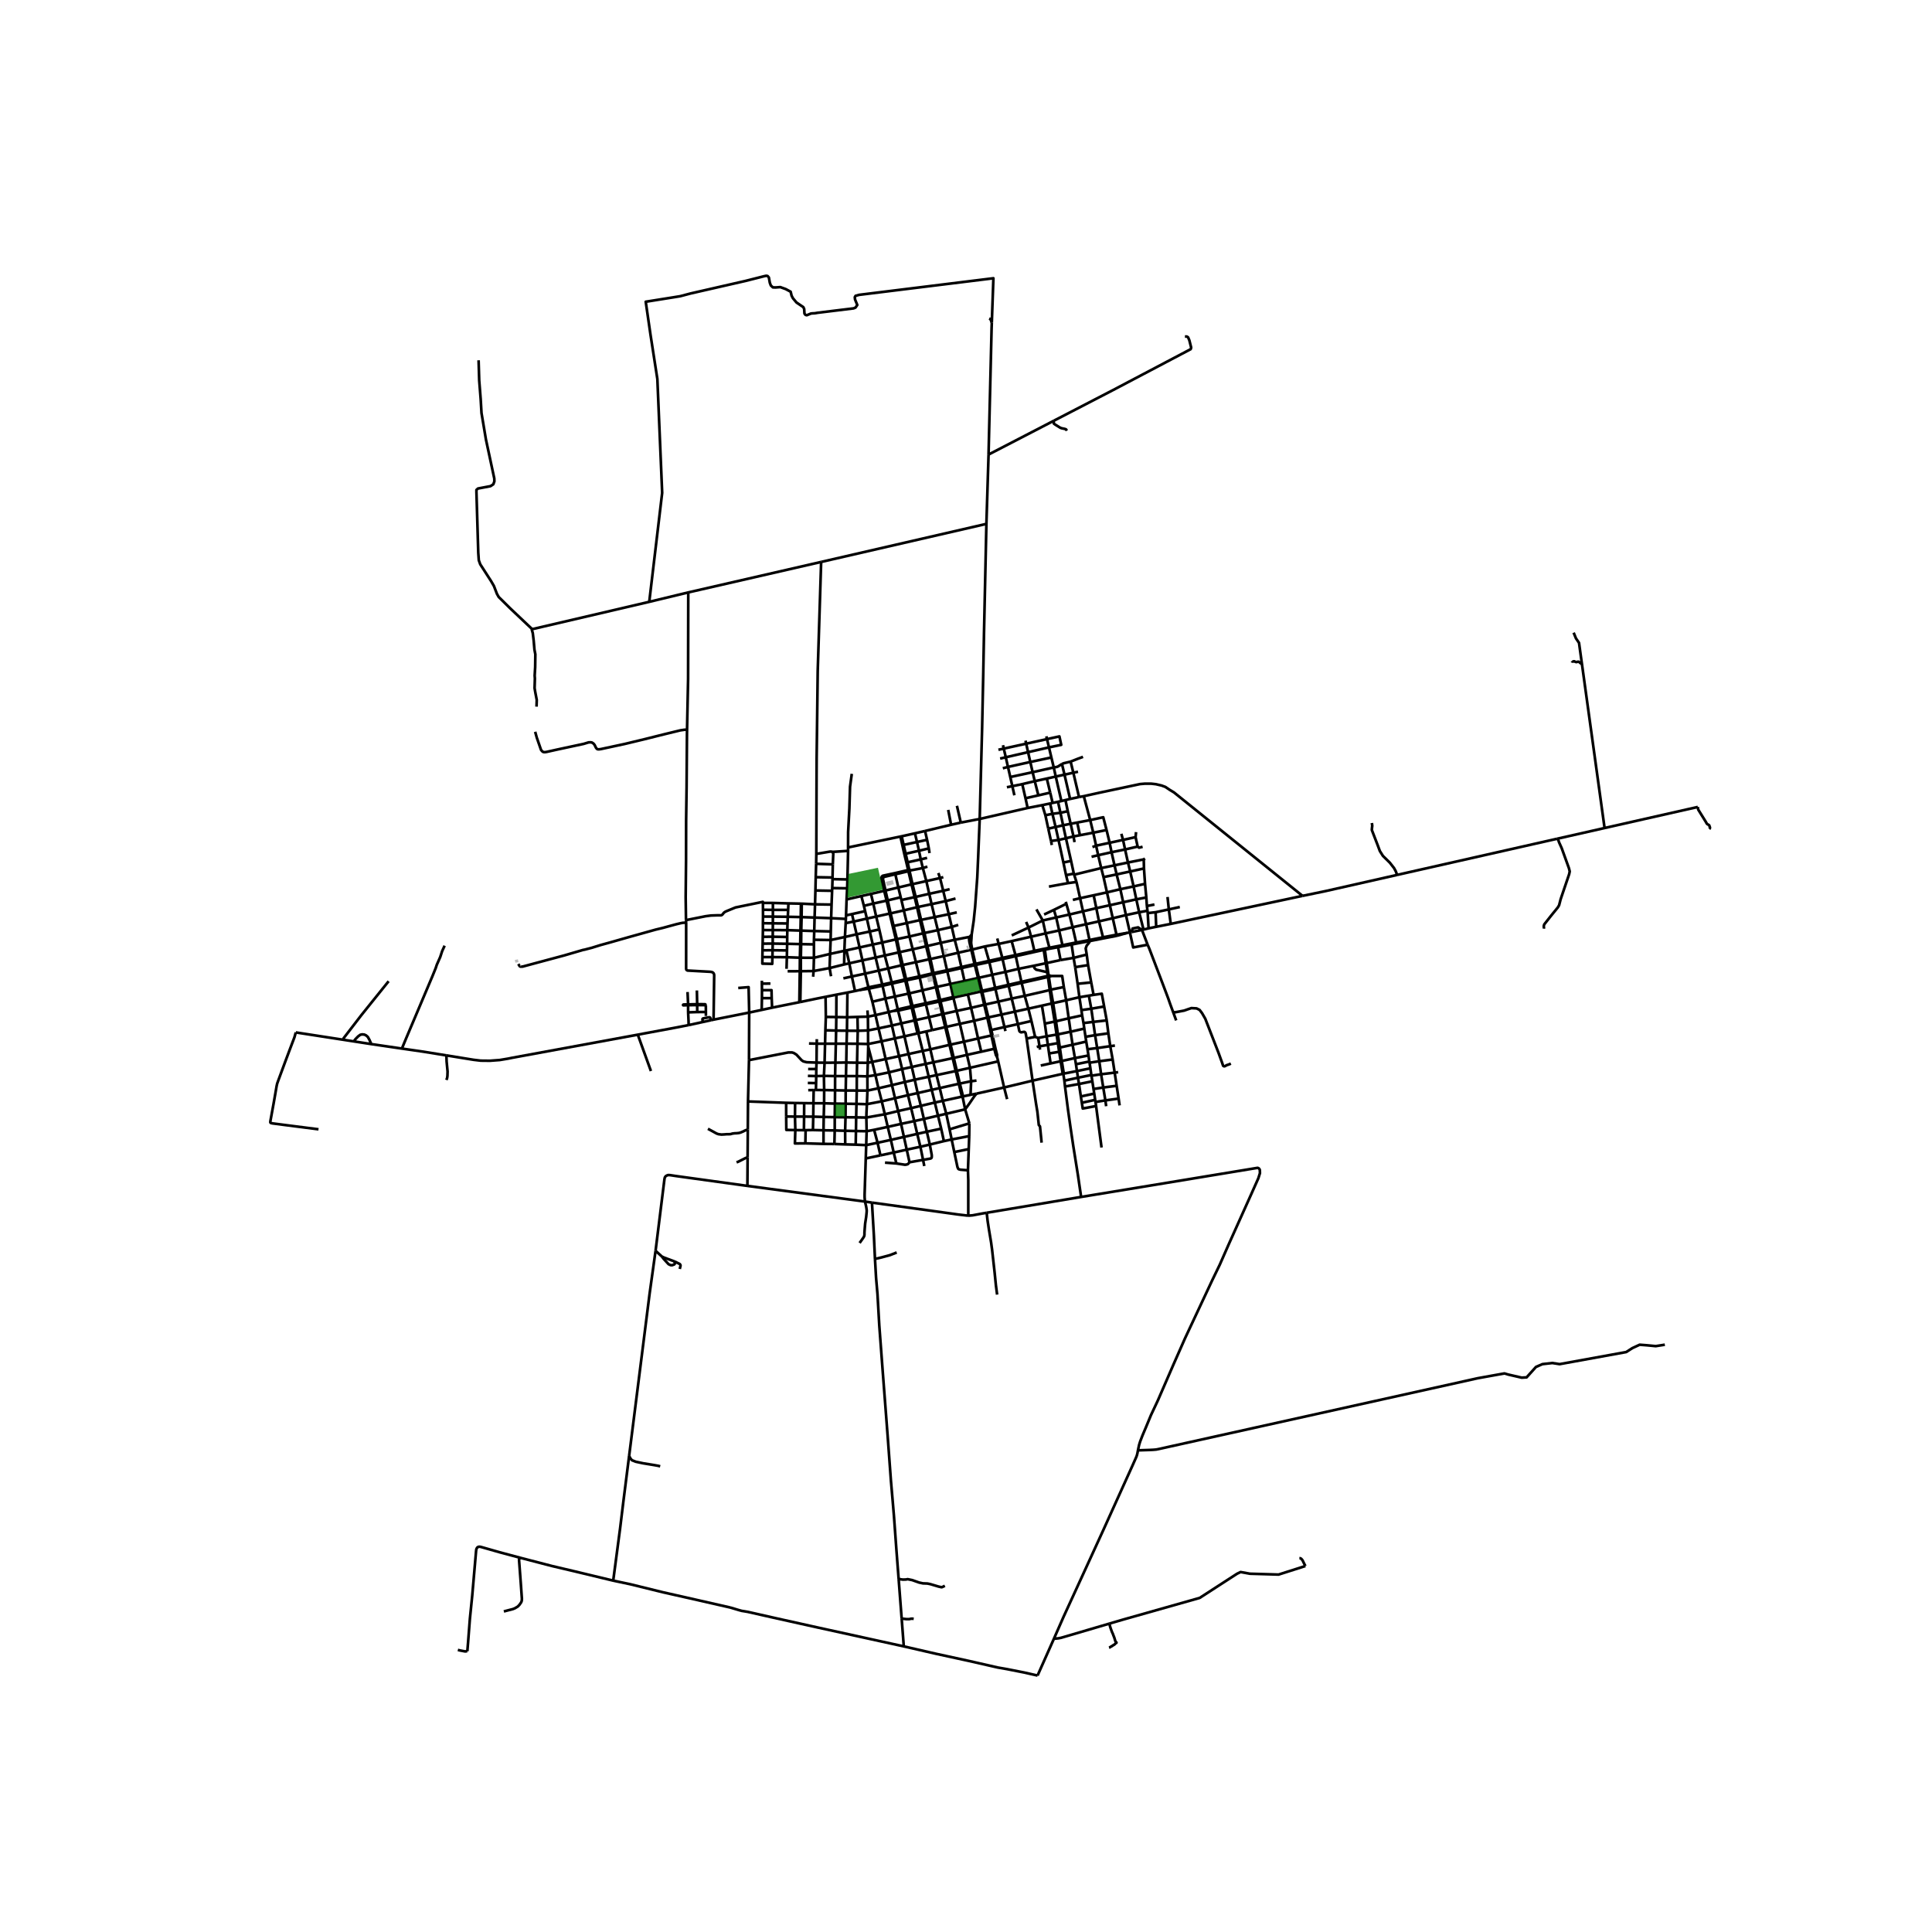 <svg xmlns="http://www.w3.org/2000/svg" width="960" height="960" viewBox="0 0 720 720"><defs><style>*{stroke-linejoin:round;stroke-linecap:butt}</style></defs><g id="figure_1"><path id="patch_1" d="M0 720h720V0H0z" style="fill:#fff"/><g id="axes_1"><path id="patch_2" d="M90 634.86h558V92.34H90z" style="fill:#fff"/><g id="LineCollection_1"><path d="m373.536 356.974-4.954 1.109M373.536 356.974l.095.45M373.536 356.974l-1.372-5.2M373.536 356.974l4.9-1.044M311.7 370.685l-.032 8.345M311.7 370.685l4.106-.786M311.7 370.685l-4.04.806M297.891 373.492l-10.155 2.037M297.891 373.492l.36-.07M297.891 373.492l.163-11.549M363.534 359.203l-.69-2.979M363.534 359.203l-.358.076M363.534 359.203l5.048-1.12M363.534 359.203l.11.389M362.112 348.26l-.734.878M365.103 305.206l-.575 14.323-.333 7.482-.787 10.868-.54 5.27-.756 5.11M362.112 348.26l-.042.918M361.378 349.138l.692.04M361.378 349.138l-5.584 1.093M361.378 349.138l-.193.551-.028.265.01.288.033.33.088.586.68 2.802M363.176 359.28l.102.404M363.176 359.28l-4.905 1.1M363.176 359.28l-.672-2.987M367.602 195.238l-61.59 14.183M367.602 195.238l.803-25.84M365.103 305.206l.91-34.154.416-19.907.278-15.172.895-40.735M255.711 343.829l-.699.048-.566.026-.738.134-1.775.423-4.936 1.346-2.64.635-10.036 2.799-7.14 2.032-3.287.9-3.315 1.03-2.717.709-.414.072-.248.055-6.872 2.008-15.546 4.172-.847.015-.268-.141-.502-.848M255.711 343.829l-.064-.924M265.926 379.996l.231-16.642-.123-.483-.162-.241-.216-.205-.347-.163-.587-.104-8.513-.465-.193-.1-.17-.13-.096-.148-.05-.32.011-17.166M265.926 379.996l-.957.209M265.926 379.996l13.273-2.642M340.966 310.556l-4.928 1.107M340.966 310.556l3.77-.868M340.966 310.556l.777 3.232M349.697 325.343l.631 1.883M333.58 325.374l.092.435M333.58 325.374l-4.59.984-.335.253-.172.44-.052.214 1.081 4.72M333.58 325.374l4.86-1.13M324.59 333.132l.852 3.6M324.59 333.132l-3.588.8M324.59 333.132l4.922-1.146M321.002 333.932l.947 3.652M321.002 333.932l-5.505 1.267M352.438 335.825l3.657-.968M352.438 335.825l-5.264 1.123M352.438 335.825l1.14 4.874M352.438 335.825l-.93-3.854M347.174 336.948l1.148 4.833M347.174 336.948l-.875-3.854M347.174 336.948l-5.04 1.06M336.821 339.276l4.926-1.184M336.821 339.276l-4.915 1.108M336.821 339.276l1.118 4.722M336.821 339.276l-.89-3.862M427.629 339.403l-3.102.577M427.629 339.403l-.218-1.751M427.629 339.403l.09.886M331.542 340.46l2.327 9.625M331.542 340.46l.364-.076M331.542 340.46l-5.014 1.116M331.542 340.46l-1.137-4.816M353.578 340.7l2.988-.678M353.578 340.7l-5.256 1.08M353.578 340.7l1.117 4.738M326.528 341.576l1.152 4.791M326.528 341.576l-1.086-4.844M326.528 341.576l-3.47.756M348.322 341.78l1.186 4.86M348.322 341.78l-5.05 1.03M414.697 342.193l4.906-1.165M414.697 342.193l-5.14 1.167M414.697 342.193l-1.087-4.844M414.697 342.193l1.385 6.146M323.058 342.332l1.088 4.821M323.058 342.332l-.656-2.767M323.058 342.332l-4.91 1.104M337.939 343.998l4.897-1.097M337.939 343.998l-4.9 1.083M337.939 343.998l.99 5.007M315.163 344.036l2.986-.6M315.163 344.036l-.286 5.148M315.163 344.036l.071-1.582M354.695 345.438l1.1 4.793M354.695 345.438l2.418-.77M354.695 345.438l-5.187 1.201M349.508 346.64l1.094 4.739M349.508 346.64l-5.008 1.065M389.67 347.844l5.033-1.09M389.67 347.844l-5.405 1.237M389.67 347.844l1.402 5.343M389.67 347.844l-1.053-4.805M338.928 349.005l1.214 4.775M338.928 349.005l5.1-1.192M338.928 349.005l-4.663.99M333.869 350.085l1.03 4.842M333.869 350.085l.396-.09M333.869 350.085l-5.085 1.171M355.794 350.231l1.279 4.834M355.794 350.231l-5.192 1.148M328.784 351.256l.946 4.83M328.784 351.256l-1.104-4.889M328.784 351.256l-3.523.749M350.602 351.379l1.122 4.929M350.602 351.379l-5.02 1.164M325.261 352.005l1.052 4.844M325.261 352.005l-1.115-4.852M325.261 352.005l-4.93 1.086M340.142 353.78l4.998-1.13M340.142 353.78l-4.84 1.056M340.142 353.78l1.189 4.792M362.315 353.872l4.716-1.165M362.315 353.872l-.346.088M362.315 353.872l-.354-2.03-.048-.603.157-2.061M362.315 353.872l.528 2.352M388.904 353.63l-3.428.731M388.904 353.63l.065.383M388.904 353.63l.421-.079M361.969 353.96l-4.896 1.105M361.969 353.96l.535 2.333M314.678 354.329l-5.337 1.17M314.678 354.329l-.102 5.095M314.678 354.329l.199-5.145M314.678 354.329l.763-.153M334.898 354.927l1.049 4.815M334.898 354.927l.405-.091M334.898 354.927l-5.168 1.158M357.073 355.065l-5.349 1.243M357.073 355.065l1.198 5.316M329.73 356.085l1.274 4.818M329.73 356.085l-3.417.764M378.437 355.93l.11.405M378.437 355.93l-1.426-5.196M378.437 355.93l7.039-1.569M351.724 356.308l1.2 5.276M351.724 356.308l-4.979 1.091M326.313 356.849l1.17 4.854M326.313 356.849l-4.907 1.054M400.094 356.97l4.896-1.226M400.094 356.97l-4.853.815M400.094 356.97l.596 3.462M400.094 356.97l-.736-4.97M341.33 358.572l4.985-1.085M341.33 358.572l-4.893 1.06M341.33 358.572l1.305 5.297M389.736 358.972l.335-.076M389.736 358.972l-4.552.96M389.736 358.972l.522 3.315M389.736 358.972l-.767-4.96M316.506 358.999l.968 4.905M316.506 358.999l-1.065-4.823M316.506 358.999l4.9-1.096M316.506 358.999l-1.93.425M335.947 359.742l1.315 5.263M335.947 359.742l.49-.11M335.947 359.742l-4.943 1.16M358.271 360.38l.09.39M358.271 360.38l-5.347 1.204M331.004 360.903l1.3 5.236M331.004 360.903l-3.522.8M379.573 361.058l5.61-1.126M379.573 361.058l-4.87 1.146M379.573 361.058l1.072 4.83M379.573 361.058l-1.026-4.723M327.482 361.703l1.315 5.218M327.482 361.703l-5.076 1.146M352.924 361.584l.091.384M352.924 361.584l-4.89 1.02-.134.032M374.703 362.204l-4.923 1.069M374.703 362.204l1.111 4.802M374.703 362.204l-1.072-4.78M390.474 363.703l.064.383M390.474 363.703l-9.829 2.186M390.474 363.703l.337-.066M390.474 363.703l-.216-1.416M317.474 363.904l4.932-1.055M317.474 363.904l-3.173.707M317.474 363.904l1.152 5.427M342.635 363.87l.11.437M342.635 363.87l-4.956 1.046M342.635 363.87l4.841-1.132M364.799 364.386l4.98-1.113M364.799 364.386l-.313.069M364.799 364.386l-1.155-4.794M364.799 364.386l1.165 4.854M337.262 365.005l.1.43M337.262 365.005l-4.959 1.134M337.262 365.005l.417-.089M380.645 365.889l.095.41M380.645 365.889l-4.83 1.117M332.303 366.14l.103.43M332.303 366.14l-3.506.781M354.165 366.705l5.268-1.118M354.165 366.705l-4.955 1.072M354.165 366.705l1.086 4.843M354.165 366.705l-1.15-4.737M375.814 367.006l.081.398M375.814 367.006l-4.949 1.139M328.797 366.921l.105.448M328.797 366.921l-5.157 1.03M343.77 369.069l4.993-1.19M343.77 369.069l-4.858 1.129M343.77 369.069l1.19 4.816M343.77 369.069l-1.025-4.762M391.211 368.983l-9.323 2.139M391.211 368.983l.38-.177M391.211 368.983l.747 4.971M391.211 368.983l-.673-4.897M365.964 369.24l-.355.07M365.964 369.24l4.901-1.095M365.964 369.24l.094.387M315.806 369.899l-.107 9.205M315.806 369.899l2.82-.568M338.522 370.296l.39-.098M338.522 370.296l-5.026 1.091M338.522 370.296l1.127 4.718M338.522 370.296l-1.16-4.86M381.888 371.122l-4.851 1.018M381.888 371.122l1.345 4.784M381.888 371.122l-1.148-4.824M333.496 371.387l-3.55.76M333.496 371.387l1.073 4.783M333.496 371.387l-1.09-4.816M355.25 371.548l.097.446M355.25 371.548l-4.867 1.134M355.25 371.548l.458.137M377.037 372.14l-4.963 1.134M377.037 372.14l1.183 4.86M377.037 372.14l-1.142-4.736M329.947 372.147l-4.838 1.173M329.947 372.147l1.242 5.01M329.947 372.147l-1.045-4.778M372.074 373.274l-4.91 1.085M372.074 373.274l1.15 4.831M372.074 373.274l-1.12-4.728M325.109 373.32l1.153 4.992M325.109 373.32l-1.346-4.878M391.958 373.954l.506-.108M391.958 373.954l-3.656.824M391.958 373.954l1.094 6.757M344.96 373.885l.096.407M344.96 373.885l-4.898 1.038M344.96 373.885l4.947-1.087M367.164 374.36l-.378.082M367.164 374.36l-1.106-4.733M367.164 374.36l1.18 4.79M339.649 375.014l.11.5M339.649 375.014l-5.08 1.156M339.649 375.014l.413-.091M383.233 375.906l5.069-1.128M383.233 375.906l-5.013 1.095M383.233 375.906l1.153 4.592M334.57 376.17l.114.457M334.57 376.17l-1.379.526M356.488 376.751l1.224 4.803M356.488 376.751l-1.14-4.757M356.488 376.751l-4.884 1.094M356.488 376.751l5.401-1.153M378.22 377l-4.997 1.105M378.22 377l1.101 4.663M331.189 377.157l1.205 5.025M331.189 377.157l2.002-.46M331.189 377.157l-4.927 1.155M326.262 378.312l-2.822.562M326.262 378.312l1.134 4.931M323.44 378.874l-3.882.104M323.44 378.874l.055 5.14M323.44 378.874l-.162-2.327M319.558 378.978l-3.859.126M319.558 378.978l.11 5.171M307.767 378.979l3.9.051M307.767 378.979l-.17 4.978M307.767 378.979l-.107-7.488M368.344 379.15l4.88-1.045M368.344 379.15l-.41.095M368.344 379.15l1.104 4.707M315.7 379.104l-.068 5.013M315.7 379.104l-4.032-.074M340.816 380.273l1.091 4.846M340.816 380.273l-4.942 1.117M340.816 380.273l.506-.118M340.816 380.273l-1.058-4.759M335.874 381.39l1.188 4.827M335.874 381.39l-1.19-4.763M335.874 381.39l-3.48.792M357.712 381.554l1.534 6.652M357.712 381.554l5.309-1.143M357.712 381.554l-5.05 1.14M332.394 382.182l1.077 4.799M332.394 382.182l-4.998 1.061M352.263 382.787l.399-.093M352.263 382.787l-4.897 1.104M352.263 382.787l1.577 6.608M352.263 382.787l-1.146-4.832M327.396 383.243l-3.9.77M327.396 383.243l1.142 4.819M323.495 384.013l-3.827.136M323.495 384.013l.018 5.063M319.668 384.15l-4.036-.033M319.668 384.15l-.118 4.823M315.632 384.117l-.14 4.838M315.632 384.117l-4.033-.052M307.597 383.957l4.002.108M307.597 383.957l-.124 5.005M341.907 385.12l.314-.061M341.907 385.12l-4.845 1.097M369.883 385.792l-.435-1.935M369.883 385.792l-.425.1M369.883 385.792l1.11 4.973M337.062 386.217l1.512 6.592M337.062 386.217l-3.59.764M333.471 386.98l1.578 6.626M333.471 386.98l-4.933 1.082M359.246 388.206l1.116 4.917M359.246 388.206l-4.986 1.085M359.246 388.206l5.25-1.198M315.492 388.955l-.112 7.016M315.492 388.955l4.058.018M315.492 388.955l-4 .002M319.55 388.973l3.963.103M319.55 388.973l-.146 7.066M323.513 389.076l5.025-1.014M323.513 389.076l.046.998M304.366 388.941l3.107.021M304.366 388.941l-2.884-.07M304.366 388.941l-.068 7.058M304.366 388.941l.044-1.683M353.84 389.395l-7.127 1.665M353.84 389.395l1.203 4.946M353.84 389.395l.42-.104M394.494 390.496l.228 1.469M394.494 390.496l.473-.104M394.494 390.496l-.256-1.758M370.993 390.765l-.457.086M371.572 393.859l.024-.721-.603-2.373M338.574 392.81l-3.525.796M338.574 392.81l5.295-1.159M338.574 392.81l1.23 4.821M335.049 393.606l-4.994 1.073M335.049 393.606l1.147 4.817M355.043 394.341l1.112 4.809M355.043 394.341l.402-.089M355.043 394.341l-7.213 1.55M371.995 395.54l-10.513 2.397M371.995 395.54l2.207 9.735M371.995 395.54l-.423-1.681M325.046 395.755l-1.637.335M325.046 395.755l5.009-1.076M325.046 395.755l1.193 4.924M325.046 395.755l-1.487-5.68M315.38 395.97l-.11 5.054M315.38 395.97l4.024.069M315.38 395.97l-4.055.054M319.404 396.039l4.005.051M319.404 396.039l-.094 4.982M323.409 396.09l-.163 5.048M323.409 396.09l.15-6.016M336.196 398.423l1.004 4.822M336.196 398.423l3.608-.792M336.196 398.423l-4.88 1.206M356.155 399.15l.413-.097M356.155 399.15l-7.145 1.515M356.155 399.15l1.152 4.749M396.053 400.183l-11.245 2.545M396.053 400.183l.206-.041M396.053 400.183l-.778-4.683M326.24 400.679l1.125 4.89M326.24 400.679l5.076-1.05M326.24 400.679l-2.994.459M301.074 400.947l3.109.08M319.31 401.021l-.023 5.399M319.31 401.021l3.936.117M319.31 401.021l-4.04.003M315.27 401.024l-.1 5.38M315.27 401.024l-4.055.003M323.246 401.138l.028 5.295M361.91 402.945l2.005-.258M361.91 402.945l-4.202.872M361.91 402.945l-.22 5.063M361.91 402.945l-.428-5.008M337.2 403.245l3.686-.863M337.2 403.245l-4.792 1.153M337.2 403.245l1.177 4.89M357.307 403.899l.401-.082M357.307 403.899l-7.093 1.6M357.307 403.899l1.188 4.787M374.202 405.275l-10.302 2.297M374.202 405.275l1.116 4.344M384.808 402.728l-4.916 1.188-5.69 1.359M327.365 405.57l5.043-1.172M327.365 405.57l-4.09.863M327.365 405.57l1.243 4.864M350.214 405.5l-2.988.649M350.214 405.5l1.136 4.752M350.214 405.5l-1.204-4.835M307.143 406.228l4.06.088M307.143 406.228l-3.074-.01M307.143 406.228l-.027 4.932M307.143 406.228l-.1-5.274M311.202 406.316l3.968.087M311.202 406.316l-.05 4.963M311.202 406.316l.013-5.289M301.201 406.268l2.033-.038M319.287 406.42l3.987.013M319.287 406.42l-4.117-.017M319.287 406.42l-.108 4.97M315.17 406.403l-.03 4.937M323.274 406.433l-.21 5.062M338.377 408.136l3.615-.779M338.377 408.136l-4.837 1.142M338.377 408.136l1.172 4.832M328.608 410.434l4.932-1.156M328.608 410.434l-5.544 1.06M328.608 410.434l1.136 4.819M278.76 410.477l14.216.507M278.76 410.477l-.074 10.472M278.76 410.477l.366-15.393M292.976 410.984l3.338.077M292.976 410.984l.011 5.118M307.116 411.16l4.035.119M307.116 411.16l-3.977-.017M307.116 411.16l-.138 5.098M315.14 411.34l-.043 5.03M315.14 411.34l4.04.05M315.14 411.34l-3.989-.061M323.064 411.495l-3.885-.105M322.861 416.475l.05-1.823.153-3.157M319.18 411.39l-.114 5.015M329.744 415.253l1.096 4.71M329.744 415.253l-6.883 1.222M329.744 415.253l4.964-1.205M315.097 416.37l-.14 5.043M315.097 416.37l-4.009-.04M315.097 416.37l3.97.035M314.984 426.48l-.027-5.067M314.984 426.48l-4.031-.147M314.984 426.48l3.909.1M318.893 426.58l.099-5.077M318.893 426.58l3.914.172M333.058 429.515l.993 4.074M333.058 429.515l-1.056-4.71M333.058 429.515l-4.937 1.052M333.058 429.515l4.858-1.072M322.346 447.784l-43.81-5.834M322.346 447.784l2.608.393M322.643 431.727l-.43 13.436.008 1.115.125 1.506M320.353 463.223l1.343-1.91.34-.565.115-.52.008-.9.108-1.523.154-1.835.386-2.527.177-1.799.013-.617-.132-.955-.154-.784-.365-1.504M347.476 362.738l.102.418M347.476 362.738l-1.161-5.25M347.476 362.738l.424-.102M346.315 357.487l.43-.088M346.315 357.487l-1.175-4.837M345.14 352.65l.441-.107M345.14 352.65l-1.112-4.837M344.028 347.813l.472-.108M344.028 347.813l-1.192-4.912M342.836 342.901l.436-.09M342.836 342.901l-1.089-4.809M341.747 338.092l.388-.085M341.747 338.092l-.898-3.754M338.44 324.244l.097.437M338.44 324.244l-.657-2.783M338.44 324.244l.432-.086M335.552 311.759l.732 3.212M335.552 311.759l-19.5 4.062M335.552 311.759l.486-.096M365.103 305.206l-7.046 1.353M365.103 305.206l17.868-4.094M392.284 299.227l-.926.205M392.284 299.227l2.003-.42M392.284 299.227l-.903-3.832M336.284 314.971l.332 1.536M336.284 314.971l.477-.104M341.743 313.788l3.75-.817M341.743 313.788l-4.982 1.08M341.743 313.788l.74 3.265M345.494 312.971l.655 3.2M345.494 312.971l-.758-3.283M337.018 318.285l.765 3.176M337.018 318.285l.5-.125M337.018 318.285l-.402-1.778M342.482 317.053l3.667-.882M342.482 317.053l-4.963 1.107M342.482 317.053l.656 3.224M346.149 316.171l.254 1.758M337.783 321.461l.468-.106M343.138 320.277l2.361-.57M343.138 320.277l-4.887 1.078M343.918 323.498l-.507-2.125-.273-1.096M343.918 323.498l1.295 4.86M343.918 323.498l-4.392.837M343.918 323.498l1.703-.527M345.213 328.357l1.086 4.737M345.213 328.357l-5.153 1.14M345.213 328.357l5.115-1.131M339.692 329.572l1.157 4.766M339.692 329.572l-4.91 1.17M339.692 329.572l.368-.075M339.692 329.572l-1.155-4.89M334.781 330.742l.884 3.643M334.781 330.742l-1.109-4.933M334.781 330.742l-4.79 1.132M353.903 331.379l-2.395.592M351.508 331.97l-1.18-4.744M351.508 331.97l-5.21 1.124M346.299 333.094l-5.055 1.157M340.849 334.338l-4.919 1.076M340.849 334.338l.395-.087M335.93 335.414l-.265-1.03M316.051 315.82l.007 1.27M317.437 288.385l-.651 4.786-.245 8.102-.468 8.788-.022 5.76M335.665 334.385l-4.835 1.164M330.405 335.644l-4.963 1.088M330.405 335.644l.425-.095M330.405 335.644l-.893-3.658M325.442 336.732l-3.493.852M321.95 337.584l.452 1.981M315.292 341.144l-.058 1.31M315.292 341.144l.205-5.945M315.292 341.144l2.224-.49M322.402 339.565l-4.886 1.088M317.516 340.653l.633 2.783M318.149 343.436l1.088 4.752M320.33 353.091l1.076 4.812M320.33 353.091l-1.093-4.903M320.33 353.091l-4.89 1.085M327.68 346.367l-3.534.786M324.146 347.153l-4.91 1.035M319.237 348.188l-4.36.996M314.877 349.184l-5.323 1.14M321.406 357.903l1 4.946M322.406 362.849l1.234 5.102M318.626 369.331l1.737-.38M323.64 367.95l.123.492M323.64 367.95l-3.277 1.002M298.488 336.764l-.074 5.001M298.488 336.764l-4.663-.093M298.488 336.764l.3.006M298.096 356.91l.356.003M298.096 356.91l-4.856-.186M298.096 356.91l-.042 5.033M298.096 356.91l.123-5.072M298.054 361.943l.397-.002M298.054 361.943l-4.529.02M303.033 363.995l.164-2.115M303.197 361.88l.134-4.941M303.197 361.88l5.973-1.103M303.197 361.88l-4.746.061M303.33 356.939l6.01-1.44M303.33 356.939l-4.878-.026M303.33 356.939l-.006-4.997M303.738 337.013l.145-5.155M303.738 337.013l-.169 4.935M303.738 337.013l-4.95-.243M303.738 337.013l6.16.1M309.17 360.777l.17-5.277M309.17 360.777l.527 3.048M309.17 360.777l5.406-1.353M309.34 355.5l.214-5.175M309.554 350.325l-6.218-.104M309.554 350.325l.058-3.205M303.324 351.942l.012-1.721M303.324 351.942l-4.766-.096M298.22 351.838l-4.874-.116M298.22 351.838l.338.008M298.22 351.838l.09-5.036M298.31 346.802l.294.007M298.31 346.802l-4.905-.161M298.31 346.802l.104-5.037M303.444 346.972l.125-5.024M303.444 346.972l-.108 3.249M303.444 346.972l6.168.148M303.444 346.972l-4.84-.163M309.612 347.12l.13-4.939M315.234 342.454l-5.493-.273M309.741 342.181l.157-5.069M309.741 342.181l-6.172-.233M303.569 341.948l-4.839-.172M298.414 341.765l-4.825-.103M298.414 341.765l.316.011M310.15 330.962l.107-3.334M310.15 330.962l-.054 1.011M310.15 330.962l5.566.086M315.716 331.048l-.219 4.15M315.716 331.048l.098-3.304M309.898 337.112l.198-5.139M284.325 336.496l3.717.007M284.325 336.496l.018 2.544M255.647 342.905l7.315-1.459 2.01-.263 2.606-.086.78.015.433-.02.243-.1.27-.243.28-.373.243-.286.502-.338.474-.212 3.312-1.36 10.176-2.085.034.401M303.883 331.858l.115-4.957M303.883 331.858l6.213.115M310.257 327.628v-.607M310.257 327.628l5.557.116M315.814 327.744l.244-10.655M303.998 326.9l.152-4.99M303.998 326.9l6.258.12M310.256 327.02l.111-4.903M284.35 341.573l3.68.029M284.35 341.573l-.036 2.479M284.35 341.573l-.007-2.533M284.316 346.607l3.685.004M284.316 346.607l-.053 2.514M284.316 346.607l-.002-2.555M293.825 336.671l-5.783-.168M293.825 336.671l-.11 2.425M293.59 341.662l-5.56-.06M293.59 341.662l-.104 2.483M293.59 341.662l.125-2.566M293.405 346.64l-5.404-.029M293.405 346.64l-.037 2.546M293.405 346.64l.08-2.495M293.24 356.724l-5.385-.044M293.24 356.724l-.118 4.32M293.24 356.724l.049-2.53M288.042 336.503l-.006 2.587M288.03 341.602l-.008 2.496M288.03 341.602l.006-2.512M288 346.611l-.026 2.477M288 346.611l.022-2.513M287.855 356.68l-3.734-.008M284.12 356.672l-.017 2.448 3.687.086.065-2.526M287.855 356.68l.063-2.555M284.343 339.04l3.693.05M288.036 339.09l5.679.006M284.314 344.052l3.708.046M288.022 344.098l5.464.047M293.346 351.722l-5.373-.078M293.346 351.722l-.057 2.472M293.346 351.722l.022-2.536M287.973 351.644l-3.754.025M287.973 351.644l-.055 2.481M287.973 351.644v-2.556M284.22 351.67l-.054 2.473M284.22 351.67l.043-2.549M293.368 349.186l-5.394-.098M287.974 349.088l-3.711.033M284.12 356.672l.046-2.53M284.166 354.143l3.752-.018M287.918 354.125l5.371.069M283.86 376.363l-4.66.991M283.86 376.363l3.876-.834M283.86 376.363l.086-4.394M283.94 365.479l-.009 1.102M283.963 369.01l-.032-2.429M283.963 369.01l-.017 2.959M287.588 371.985l-.069-2.985-3.556.01M283.946 371.969l3.642.016M287.588 371.985l.148 3.544M367.031 352.707l5.133-.933M367.031 352.707l1.55 5.376M368.582 358.083l.108.447M372.164 351.774l4.847-1.04M372.164 351.774l-.51-2.036M384.265 349.08l-6.71 1.527-.544.127M377.041 348.6l6.276-2.931M393.612 341.91l4.924-1.096M393.612 341.91l-4.995 1.129M393.612 341.91l1.091 4.844M393.612 341.91l-.848-2.828M385.476 354.361l-1.211-5.28M385.476 354.361l.11.396M384.265 349.08l-.948-3.411M383.317 345.669l-.912-2.086M383.317 345.669l5.3-2.63M386.249 338.908l2.368 4.13M391.072 353.187l-1.747.364M391.072 353.187l.091.368M391.072 353.187l4.876-.94M392.764 339.082l4.63-2.27M392.764 339.082l-3.655 1.733M394.703 346.754l5.042-1.212M394.703 346.754l1.245 5.494M395.948 352.248l.098.4M395.948 352.248l5.107-1.01M397.19 336.076l.203.736M398.536 340.814l5.065-1.189M398.536 340.814l1.209 4.728M398.536 340.814l-1.143-4.002M399.745 345.542l5.014-1.113M399.745 345.542l1.31 5.695M401.055 351.237l.08.405M401.055 351.237l4.962-.927M406.017 350.31l-1.258-5.88M406.017 350.31l.093.399M406.017 350.31l5.043-1.01M404.76 344.43l4.797-1.07M404.76 344.43l-1.16-4.805M403.6 339.625l4.968-1.177M403.6 339.625l-1.084-4.895M394.287 298.808l1.258-.283M394.287 298.808l.91 4.102M388.421 300.049l-5.45 1.063M388.421 300.049l2.937-.617M388.421 300.049l1.162 3.768M391.991 314.922l-.316-1.502M397.065 298.164l-1.52.361M397.065 298.164l1.73-.416M397.065 298.164l.861 4.152M400.056 311.719l.401 2.126M400.056 311.719 399 307.006M400.056 311.719l2.402-.454M400.056 311.719l-2.81.683M389.583 303.817l1.08 5.002M389.583 303.817l2.624-.535M395.198 302.91l.984 4.646M395.198 302.91l-2.991.372M395.198 302.91l2.728-.594M397.926 302.316l1.073 4.69M391.358 299.432l.849 3.85M392.207 303.282l1.188 4.92M398.022 329.112l-.736-2.962M398.022 329.112l-7.112 1.3M398.022 329.112l3.152-.426M393.395 308.202l1.081 4.832M393.395 308.202l2.787-.646M393.395 308.202l-2.731.617M396.182 307.556l2.817-.55M397.247 312.402l-.155-.69-.91-4.156M398.999 307.006l2.455-.466M394.476 313.034l1.822 8.403M394.476 313.034l2.77-.632M394.476 313.034l-2.801.386M397.247 312.402l1.914 8.433M407.424 310.325l-1.138-4.703M407.424 310.325l1.06 4.84M407.424 310.325l4.956-1M407.424 310.325l-4.966.94M401.174 328.686l-.878-2.719M401.174 328.686l1.342 6.044M399.16 320.835l1.02 4.739M399.16 320.835l-2.862.602M396.298 321.437l.988 4.713M399.82 335.379l2.696-.65M402.516 334.73l5.056-1.087M411.06 349.3l-1.503-5.94M411.06 349.3l.109.416M411.06 349.3l5.022-.96M409.557 343.36l-.989-4.912M408.568 338.448l5.042-1.099M408.568 338.448l-.996-4.805M426.72 329.38l-4.266.966M426.72 329.38l-.395-5.73M426.72 329.38l.478 5.087M407.572 333.643l4.96-1.082M416.082 348.34l.096.41M416.082 348.34l3.992-.673M413.61 337.35l4.965-1.107M413.61 337.35l-1.078-4.789M412.532 332.561l4.987-1.179M412.532 332.561l-1.277-5.687M410.39 323.51l-1.127-4.793M410.39 323.51l.865 3.364M410.39 323.51l4.954-1.024M410.39 323.51l-10.094 2.457M419.603 341.028l4.924-1.048M419.603 341.028l1.474 6.437M419.603 341.028l-1.028-4.785M418.575 336.243l4.895-1.09M418.575 336.243l-1.056-4.86M417.519 331.382l4.935-1.036M417.519 331.382l-1.386-5.515M425.579 346.558l-3.87.777M421.709 347.335l.356-1.297 2.072-.433 1.442.953M425.579 346.558l.575-.13M425.579 346.558l2.108 5.516M424.527 339.98l-1.057-4.827M424.527 339.98l1.627 6.447M423.47 335.153l3.728-.686M423.47 335.153l-1.016-4.807M422.454 330.346l-1.266-5.57M428.04 345.966l-.32-5.677M428.04 345.966l2.84-.577M426.154 346.427l.317-.084 1.57-.377M427.72 340.289l2.94-.328M427.198 334.467l.213 3.185M439.682 338.018l-4.098.895M436.304 344.307l-.72-5.394M436.304 344.307l-5.424 1.082M436.304 344.307l49.116-10.444M435.584 338.913l-4.924 1.048M435.584 338.913l-.48-4.634M430.88 345.39l-.22-5.429M400.296 325.967l-.116-.393M426.242 320.27l.45-.338M426.242 320.27l.083 3.38M426.242 320.27l-5.881 1.164M415.344 322.486l.789 3.38M415.344 322.486l-1.102-4.885M415.344 322.486l5.017-1.052M420.36 321.434l-1.078-4.864M420.36 321.434l.828 3.342M411.255 326.874l4.878-1.007M416.133 325.867l5.055-1.091M421.188 324.776l5.137-1.126M403.892 296.715l-1.767.318M403.892 296.715l2.394 8.907M485.42 333.863l-47.914-38.553-1.625-.98-1.569-1.064-1.423-.524-2.138-.498-1.822-.2h-2.2l-1.86.155-15.265 3.249-5.712 1.267M406.286 305.622l-4.832.918M412.38 309.324l-1.232-4.76-4.862 1.058M412.38 309.324l1.147 4.759M407.126 315.68l1.358-.515M408.484 315.165l.779 3.552M408.484 315.165l5.043-1.082M423.2 311.974l-4.672 1.034M423.2 311.974l.17-1.877M423.2 311.974l.77 3.528M406.795 319.294l2.468-.577M409.263 318.717l4.98-1.116M423.97 315.502l-4.688 1.068M425.816 315.575l-1.324.333-.521-.406M414.242 317.6l-.715-3.517M414.242 317.6l5.04-1.03M413.527 314.083l5.001-1.075M419.282 316.57l-.754-3.562M418.528 313.008l-.643-2.27" clip-path="url(#pcfa6e1d2ec)" style="fill:none;stroke:#000"/><path d="m520.67 326.055-26.556 6.002-8.694 1.806M369.78 363.273l1.085 4.872M369.78 363.273l-1.09-4.743M370.865 368.145l.09.401M373.223 378.105l1.116 4.65M374.694 384.26l-.355-1.504M385.757 386.403l-1.371-5.905M385.757 386.403l1.13.409M385.757 386.403l-3.158.647M369.448 383.857l4.891-1.101M374.34 382.756l4.981-1.093M384.386 380.498l-5.065 1.165M382.6 387.05l-.366-1.955-.08-.183-.095-.144-.184-.158-.167-.066-.307.034-.875.149-.392-.189-.25-.265-.563-2.61M384.808 402.728l-2.209-15.678M388.17 425.84l-.13-1.45-.458-4.519-.025-.107-.034-.071-.03-.038-.107-.106-.145-.13-.068-.097-.052-.125-.03-.31-.487-4.553-.51-3.077-1.286-8.53M395.241 357.785l-5.17 1.11M395.241 357.785l-.924-4.791M402.26 371.636l3.521-.581M402.26 371.636l-4.933 1.129M402.26 371.636l.743 4.797M402.26 371.636l-.659-5.004M404.99 355.744l.51 3.92M406.11 350.709l-.175.481-.486.654-.455.515-.386 1.097.382 2.288M405.97 395.595l.073.447M405.97 395.595l-.325-2.25M405.97 395.595l-4.995 1.017M397.327 372.765l.946 6.726M397.327 372.765l-.864-4.916M392.464 373.846l4.153-.917.71-.164M388.302 374.778l1.08 6.7M391.535 396.3l-.572-3.712M391.535 396.3l3.74-.8M391.535 396.3l-3.678.798M389.381 381.478l.659 4.718M389.381 381.478l3.67-.767M393.052 380.711l.708 4.85M393.052 380.711l.486-.107M398.273 379.49l5.007-1.093M398.273 379.49l-4.735 1.114M398.273 379.49l.715 5.004M403.28 378.397l.508 2.878M403.28 378.397l-.277-1.964M390.04 386.196l.473 3.212M390.04 386.196l3.72-.635M390.04 386.196l-3.153.616M393.76 385.561l.478 3.177M393.76 385.561l.493-.081M398.988 384.494l.735 4.84M398.988 384.494l5.097-1.171M398.988 384.494l-4.735.986M404.085 383.323l.449 3.058M404.085 383.323l-.297-2.048M406.043 396.042l.312 2.084M406.043 396.042l3.624-.548M394.238 388.738l-3.725.67M390.513 389.408l.45 3.18M390.513 389.408l-3.112.528M387.4 389.936l-1.03.226M387.4 389.936l.183 1.235M387.4 389.936l-.513-3.124M395.275 395.5l.419-.097M395.275 395.5l-.553-3.535M400.595 394.319l5.05-.974M400.595 394.319l-4.901 1.084M400.595 394.319l.38 2.293M400.595 394.319l-.872-4.986M405.645 393.345l-.362-2.32M399.723 389.333l5.081-1.168M399.723 389.333l-4.756 1.059M404.804 388.165l.48 2.86M404.804 388.165l-.27-1.784M406.355 398.126l.36 2.489M406.355 398.126l-5.005 1.026M401.35 399.152l-4.896.95M401.35 399.152l.377 2.483M401.35 399.152l-.375-2.54M408.48 412.18l-.22-1.51M408.48 412.18l2.032 15.468M403.172 410.969l.332 2.146 4.976-.935M406.716 400.615l.044.261M406.716 400.615l-4.989 1.02M401.727 401.635l-5.07 1.098M401.727 401.635l.38 2.343M396.656 402.733l.242 2.184M396.656 402.733l-.397-2.591M407.085 402.97l.438 2.87M407.085 402.97l-.325-2.094M407.085 402.97l-4.977 1.008M396.898 404.917l5.21-.939M402.908 446.064l-.651-4.409-.558-3.823-1.723-10.775-1.092-7.342-.86-6.076-1.126-8.722M407.795 407.548l.347 2.329M407.795 407.548l-.272-1.707M407.795 407.548l-4.992 1.071M402.803 408.62l.37 2.349M402.803 408.62l-.695-4.642M403.172 410.969l4.97-1.092M408.142 409.877l.118.793M400.69 360.432l.911 6.2M400.69 360.432l4.81-.767M405.5 359.665l1.163 6.455M417.243 411.951l-.37-2.543M403.003 376.433l3.685-.51M411.484 375.094l-4.796.829M411.484 375.094l.955 5.184M407.54 370.759l3.064-.427.88 4.762M403.788 381.275l3.61-.446M412.44 380.278l-5.042.55M412.44 380.278l.613 4.82M404.534 386.381l3.572-.607M413.053 385.098l-4.947.676M413.053 385.098l.706 4.78M405.781 371.055l1.76-.296M405.781 371.055l.907 4.868M406.688 375.923l.71 4.906M407.398 380.829l.708 4.945M408.106 385.774l.778 4.809M411.938 410.087l.3 2.167M411.938 410.087l-.789-4.805M411.938 410.087l-3.678.583M411.938 410.087l4.935-.679M405.283 391.025l3.6-.442M408.884 390.583l.783 4.91M408.884 390.583l4.875-.704M413.76 389.879l1.739-.234M413.76 389.879l.896 4.963M409.667 395.494l.685 4.85M409.667 395.494l4.989-.652M414.656 394.842l.75 4.898M406.76 400.876l3.592-.531M410.352 400.345l.797 4.937M410.352 400.345l5.054-.605M415.406 399.74l1.308-.174M415.406 399.74l.735 4.905M407.523 405.84l3.626-.558M411.15 405.282l4.99-.637M416.14 404.645l.733 4.763M438.332 380.283l-1.125-3.07M421.077 347.465l1.23 5.62 5.38-1.011M437.207 377.214l-1.104-3.01-.774-2.218-2.055-5.441-4.916-12.903-.335-.8-.336-.768M359.433 365.587l5.053-1.132M359.433 365.587l-1.071-4.817M348.763 367.88l.447-.103M348.763 367.88l1.144 4.918M348.763 367.88l-1.185-4.724M349.907 372.798l.116.453M349.907 372.798l.476-.116M351.117 377.955l-4.912 1.125M351.117 377.955l.487-.11M351.117 377.955l-1.094-4.704M360.682 370.601l1.207 4.997M360.682 370.601l4.312-.976M360.682 370.601l-4.974 1.084M361.89 375.598l4.896-1.156M361.89 375.598l1.13 4.813M363.02 380.411l4.913-1.166M363.02 380.411l1.476 6.597M364.496 387.008l1.185 4.934M364.496 387.008l4.962-1.116M365.681 391.942l4.855-1.091M365.681 391.942l-5.319 1.18M360.362 393.123l1.12 4.814M360.362 393.123l-4.917 1.13M361.482 397.937l-4.914 1.116M361.69 408.008l-2.798.582M361.69 408.008l2.21-.436M358.495 408.686l.307.4M358.495 408.686l-7.145 1.566M358.495 408.686l.397-.096M351.35 410.252l-2.968.633M351.35 410.252l1.295 4.824M367.708 451.964l-1.642.275-3.58.672-1.637.138M360.725 436.135l.124 3.647v13.267M324.954 448.177l23.052 3.17 9.03 1.256 3.813.446M360.725 436.135l.294-7.903M355.636 429.341l1.169 5.536.191.49.071.145.072.097.107.09.151.074.243.065.41.083 2.675.214M354.658 424.645l-2.894.619M354.658 424.645l6.543-1.248M354.658 424.645l-.777-3.786M354.658 424.645l.978 4.696M355.636 429.341l5.383-1.109M361.019 428.232l.182-4.835M361.201 423.397l.05-4.759M346.205 379.08l-4.883 1.075M346.205 379.08l1.16 4.811M346.205 379.08l-1.15-4.788M347.366 383.891l-2.157.49M343.869 391.651l2.844-.59M343.869 391.651l1.101 4.839M343.869 391.651l-1.648-6.592M345.209 384.381l-2.711.617M345.209 384.381l1.504 6.68M346.713 391.06l1.117 4.831M347.83 395.891l-2.86.599M347.83 395.891l1.18 4.774M349.01 400.665l-2.901.61M344.97 396.49l-5.166 1.141M344.97 396.49l1.139 4.786M346.109 401.276l-5.223 1.106M346.109 401.276l1.117 4.873M339.804 397.631l1.082 4.751M340.886 402.382l1.106 4.975M352.645 415.076l1.236 5.783M352.645 415.076l-3.077.701M352.645 415.076l7.039-1.656M347.226 406.149l-5.234 1.208M347.226 406.149l1.156 4.736M349.568 415.777l1.183 4.848M349.568 415.777l-1.186-4.892M349.568 415.777l-5.262 1.238M348.382 410.885l-5.209 1.228M334.708 414.048l1.093 4.79M334.708 414.048l-1.168-4.77M334.708 414.048l4.84-1.08M341.992 407.357l1.181 4.756M343.173 412.113l-3.624.855M343.173 412.113l1.133 4.902M346.515 426.546l-3.515.814M346.515 426.546l5.249-1.282M346.515 426.546l-1.111-4.786M343.998 432.253l2.6-.457.272-.081.15-.084.155-.15.047-.208.02-.253-.003-.406-.024-.297-.08-.412-.62-3.36M344.306 417.015l1.098 4.745M344.306 417.015l-3.59.78M335.801 418.839l1.066 4.859M335.801 418.839l-4.961 1.123M335.801 418.839l4.915-1.043M351.764 425.264l-1.013-4.639M350.751 420.625l-5.347 1.135M345.404 421.76l-3.58.805M328.538 388.062l1.517 6.617M330.055 394.679l1.261 4.95M331.316 399.63l1.092 4.768M332.408 404.398l1.132 4.88M339.549 412.968l1.167 4.828M336.867 423.698l1.05 4.745M336.867 423.698l-4.865 1.106M336.867 423.698l4.958-1.133M322.861 416.475l.107 5.097M322.861 416.475l-3.795-.07M319.066 416.405l-.074 5.098M330.84 419.962l1.162 4.842M330.84 419.962l-5.08 1.09M322.968 421.572l-.161 5.18M322.968 421.572l-3.976-.07M322.968 421.572l2.793-.52M340.716 417.796l1.109 4.769M343 427.36l.998 4.893M343 427.36l-1.175-4.795M343 427.36l-5.084 1.083M332.002 424.804l-4.963 1.07M322.807 426.752l-.164 4.975M322.807 426.752l4.232-.878M322.643 431.727l5.478-1.16M337.916 428.443l1.03 4.7M338.946 433.143l5.052-.89M334.051 433.59l3.22.481.675-.1.448-.179.552-.65M325.76 421.052l1.28 4.822M327.04 425.874l1.08 4.693M344.457 434.554l-.459-2.3M329.81 433.273l4.241.316M298.251 373.421l6.08-1.266 3.329-.664M307.473 388.962l4.019-.005M307.473 388.962l-.175 7.076M311.668 379.03l-.07 5.035M311.599 384.065l-.107 4.892M311.492 388.957l-.167 7.067M311.325 396.024l-4.027.014M311.325 396.024l-.11 5.003M311.215 401.027l-4.173-.073M307.298 396.038l-3-.039M307.298 396.038l-.256 4.916M307.042 400.954l-2.86.074M311.151 411.279l-.063 5.052M310.953 426.333l-4.055-.038M310.953 426.333l.126-5.048M306.898 426.295l-6.765-.198M306.898 426.295l.005-5.07M311.088 416.33l-4.11-.072M311.088 416.33l-.009 4.955M306.978 416.258l-3.903-.11M306.978 416.258l-.075 4.968M303.075 416.148l-3.415-.024M303.075 416.148l-.115 4.985M303.075 416.148l.064-5.005M318.992 421.503l-4.035-.09M314.957 421.413l-3.878-.128M311.08 421.285l-4.177-.06M306.903 421.226l-3.943-.093M304.298 396l-.093 2.384M279.126 395.084l14.677-2.869h1.343l.68.201.995.624 1.921 2.074.649.439 1.23.311 3.677.135M304.183 401.028l-.05 2.61M304.183 401.028l.022-2.644M304.069 406.219l-.835.01M304.069 406.219l.063-2.581M303.234 406.23l-.095 4.913M303.14 411.143l-3.452-.033M302.96 421.133l-2.731.041M292.987 416.102l3.27.016M296.398 421.152l-3.358-.067-.053-4.983M299.688 411.11l-3.374-.049M299.688 411.11l-.028 5.014M299.66 416.124l-3.403-.006M299.66 416.124l-.06 5.062M299.6 421.186l-3.202-.034M299.6 421.186l.629-.012M296.314 411.061l-.057 5.057M296.257 416.118l.141 5.034" clip-path="url(#pcfa6e1d2ec)" style="fill:none;stroke:#000"/><path d="m300.133 426.097-3.898.03.163-4.975M300.229 421.174l-.096 4.923M279.2 377.354l-.074 17.73M275.117 368.197l3.87-.314.212 9.471M278.537 441.95l.076-10.667M244.312 466.13l3.316-26.741.137-.6.31-.452.427-.253.433-.163.694.003 2.028.312 26.88 3.714M620.439 501.134l-3.392.532-3.266-.315-2.722-.21-2.722 1.259-2.287 1.468-24.823 4.508-2.722-.42-3.702.42-2.395 1.048-3.484 3.879-1.851.105-5.009-1.154-1.415-.419-9.908 1.783-119.026 26.42-.856.164-1.054.09-1.331.066-4.392.141M402.908 446.064l22.681-3.73 43.072-7.112.28.09.208.146.215.232.143.358.036 1.163-.598 1.9-2.455 5.51-8.662 19.29-3.243 7.377-2.846 5.885-10.106 21.56-4.322 9.795-5.82 13.407-2.554 5.432-1.822 4.415-1.358 3.21-.857 2.237-.393 1.278-.425 1.992M392.77 610.695l3.62-8.233 7.363-16.052 7.41-16.185 10.959-24.227 1.35-3.046.205-.561.2-.766.205-1.126M256.147 595.44l-9.107-2.051-12.172-2.995-6.343-1.338M205.788 583.631l8.25 1.94 14.487 3.485M234.455 542.597l-2.103 16.66-1.265 10.388-2.562 19.41M326.076 469.162l-.398-8.659-.724-12.326M336.815 613.557l-.798-10.444M272.266 599.107l3.099.933 1.08.289.91.142 1.306.222 10.951 2.475 15.274 3.388 31.93 7M386.664 624.427l-4.868-1.106-6.538-1.293-3.419-.594-10.859-2.475-12.102-2.63-12.063-2.772M386.664 624.427l6.106-13.732M413.386 605.088l-17.96 5.273-.988.193-.819.082-.849.06M382.971 301.112l-.797-3.628M380.97 292.222l1.204 5.262M380.97 292.222l4.657-1.104M380.97 292.222l-3.7.762M375.243 293.381l2.028-.397M401.746 287.598l-1.746.372M390.117 290.146l3.333-.745M390.117 290.146l-4.49.972M390.117 290.146l1.264 5.25M391.381 295.395l-4.409 1.012M382.174 297.484l4.798-1.077M386.972 296.407l-1.345-5.29M385.627 291.118l-.794-3.342M382.173 276.008l.254 1.141M391.675 313.42l-1.011-4.6M421.077 347.465l-1.003.202M421.077 347.465l.632-.13M420.074 347.667l-3.896 1.083M416.178 348.75l-5.009.966M411.169 349.716l-5.06.993M406.11 350.709l-4.975.933M399.358 352l1.777-.358M399.358 352l-3.312.648M394.317 352.994l1.73-.346M394.317 352.994l-3.154.561M388.969 354.013l.416-.087M388.969 354.013l-3.384.744M391.163 353.555l-1.778.371M378.547 356.335l7.038-1.578M378.547 356.335l-4.916 1.089M373.63 357.424l-4.94 1.106M368.69 358.53l-5.046 1.062M363.644 359.592l-.366.092M364.486 364.455l1.123 4.854M364.486 364.455l-1.208-4.77M320.363 368.952l3.4-.51M323.763 368.442l5.139-1.073M328.902 367.37l3.504-.8M332.406 366.57l4.957-1.134M337.363 365.436l.42-.096M342.745 364.307l4.265-1.003.568-.148M342.745 364.307l-4.963 1.033M347.578 363.156l.428-.101M353.015 361.968l5.347-1.198M353.015 361.968l-5.009 1.087M358.362 360.77l4.916-1.086M366.786 374.442l1.147 4.803M366.786 374.442l-1.083-4.738M367.933 379.245l1.525 6.647M369.458 385.892l1.078 4.959M370.536 390.85l.612 2.37.424.639M336.761 314.867l-.723-3.204M336.761 314.867l.344 1.534M337.519 318.16l-.414-1.76M337.519 318.16l.732 3.195M338.251 321.355l.62 2.803M338.872 324.158l.094.432M338.872 324.158l.654.177M340.06 329.497l-1.094-4.907M340.06 329.497l1.184 4.754M341.244 334.251l.89 3.756M342.135 338.007l1.137 4.803M343.272 342.81l1.228 4.895M344.5 347.705l1.081 4.838M345.581 352.543l1.164 4.856M346.745 357.4l1.155 5.236M347.9 362.636l.106.419M348.006 363.055l1.204 4.722M349.21 367.777l1.173 4.905M350.383 372.682l.11.468M351.604 377.845l-1.111-4.695M351.604 377.845l1.058 4.849M352.662 382.694l1.598 6.597M354.26 389.291l1.185 4.961M355.445 394.252l1.123 4.8M356.568 399.053l1.14 4.764M357.708 403.817l1.184 4.773M358.892 408.59l-.09.496M361.25 418.638l-1.566-5.218M361.25 418.638l-7.37 2.22M390.538 364.086l.34-.064M390.538 364.086l-9.798 2.212M380.74 366.298l-4.845 1.106M375.895 367.404l-4.94 1.142M370.954 368.546l-4.896 1.081M366.058 369.627l-.355.077M365.703 369.704l-.094-.395M365.703 369.704l-.71-.079M355.708 371.685l-.36.309M355.347 371.994l-4.854 1.156M350.493 373.15l-.47.101M350.023 373.251l-4.967 1.041M333.191 376.696l1.493-.069M345.056 374.292l-4.878 1.122M339.758 375.514l.42-.1M339.758 375.514l-5.074 1.113M341.322 380.155l-1.144-4.74M341.322 380.155l1.176 4.843M342.498 384.998l-.277.061M340.178 375.414l-.116-.491M340.062 374.923l-1.15-4.725M338.912 370.198l-1.13-4.858M337.782 365.34l-.103-.424M337.679 364.916l-1.242-5.284M336.437 359.632l-1.134-4.796M335.303 354.836l-1.038-4.84M334.265 349.996l-1.227-4.915M333.038 345.08l-1.132-4.696M331.906 340.384l-1.076-4.835M330.83 335.55l-.839-3.676M329.991 331.874l-.479.112M329.991 331.874l-.953-4.403.097-.318.352-.355 4.185-.99M338.966 324.59l.56-.255M338.966 324.59l-.429.091M333.672 325.809l4.865-1.128M344.736 309.688l9.71-2.322M353.368 301.824l1.077 5.542M354.445 307.366l3.612-.807M356.623 300.302l1.434 6.257M400.18 325.574l-2.894.576M427.411 337.652l2.823-.562M304.22 318.23l-.07 3.68M310.124 317.482l-.318-.118-.297-.015-.342.04-4.947.841M306.013 209.42l-1.273 40.596-.398 32.45-.029 6.12-.093 29.644M304.15 321.91l6.217.207M310.124 317.482l.317.343.058.229.04.233-.032.48-.14 3.35M359.684 413.42l-.882-4.334M363.9 407.572l-.801.983-1.872 2.75-1.543 2.115M394.722 391.965l-3.76.623M367.708 451.964l11.34-1.896 23.86-4.004M395.694 395.403l-.727-5.011M395.694 395.403l.76 4.698M396.454 400.101l-.195.04M394.967 390.392l-.714-4.912M394.253 385.48l-.715-4.876M393.538 380.604l-1.074-6.758M392.464 373.846l-.873-5.04M390.878 364.022l-.067-.385M390.878 364.022l.339-.043.489-.264M390.878 364.022l.713 4.784M390.81 363.637l-.739-4.741M391.706 363.715l-.575-.17-.32.092M391.591 368.806l4.872-.957M390.071 358.896l-.686-4.97M389.385 353.926l-.06-.375M390.258 362.287l-4.088-.909-.605-.543-.381-.903M407.54 370.759l-.877-4.64M401.601 366.632l5.062-.512M272.266 599.107l-16.119-3.667M205.788 583.631l-11.848-3.076M174.165 615.376l.272-3.298.68-8.82.872-8.621.679-7.885.763-8.82.093-.607.193-.404.205-.264.25-.149.325-.085.416.011.382.082 6.943 1.98 7.702 2.059" clip-path="url(#pcfa6e1d2ec)" style="fill:none;stroke:#000"/><path d="m187.766 600.537 1.914-.505 1.498-.387.771-.327 1.034-.624.641-.684.602-.869.154-.386.077-.335.039-.587-.424-5.982-.64-8.554.018-.222.085-.175.17-.141.235-.204M597.98 308.581l-8.445-61.176M597.98 308.581l-17.68 3.996M597.98 308.581l34.741-7.852M589.535 247.405l-1.08-7.83-1.137-1.675-.87-2.125M373.723 286.308l1.917-.494M383.964 283.97l-.834-3.658M383.964 283.97l.869 3.806M383.964 283.97l-8.324 1.844M383.964 283.97l7.851-1.68M391.815 282.29l-.892-3.764M391.815 282.29l.886 3.717M384.833 287.776l7.868-1.769M384.833 287.776l-8.332 1.8M392.7 286.007l.75 3.394M395.765 284.71l-1.505.952-.447.16-1.112.185M376.501 289.575l.77 3.409M376.501 289.575l-.86-3.76M377.27 292.984l.767 3.408M375.64 285.814l-.813-3.6M400 287.97l-3.293.721M400 287.97l-1.009-4.14M400 287.97l2.125 9.063M403.614 282.06l-2.014.736-2.609 1.034M395.765 284.71l.644-.267 2.582-.613M402.125 297.033l-3.33.715M396.707 288.691l-3.257.71M396.707 288.691l-.942-3.98M396.707 288.691l2.087 9.057M393.45 289.4l2.095 9.125M389.941 274.4l.25 1.047M373.78 277.712l.296 1.27M372.717 282.698l2.11-.483M390.923 278.526l-.732-3.08M390.19 275.447l4.62-1.014.677 3.145-4.564.948M390.923 278.526l-7.793 1.786M383.13 280.312l-.703-3.163M383.13 280.312l-8.303 1.903M374.827 282.215l-.751-3.233M372.078 279.42l1.998-.438M390.19 275.447l-7.763 1.702M382.427 277.15l-8.351 1.832M391.706 363.715l4.139.013.618 4.121M242.58 399.147l-4.894-13.554M166.36 393.32l10.145 1.641 2.64.313 3.4.037 3.685-.271 3.08-.513 1.498-.307 46.878-8.627M256.641 382.018l-4.716.921-12.11 2.252-2.129.402M256.044 271.914l-.032 1.553-.143 20.063-.17 12.286-.034 14.863-.135 13.736.117 8.49M283.931 366.581l3.19-.04M298.251 373.421l.2-11.48M298.788 336.77l-.058 5.006M298.73 341.776l-.126 5.033M298.604 346.81l-.046 5.036M298.558 351.846l-.106 5.067M298.452 356.913l-.001 5.028M310.124 317.482l5.934-.393M351.544 326.877l-1.216.349M241.954 224.288l-43.617 10.188M241.954 224.288l14.54-3.509M369.617 120.242l.597-16.544-50.031 6.182-1.328.357-.3.49.1.893.833 2.037-.663.966-.726.298-13.352 1.635-1.05.179-1.118.06-.418.066-1.482.613-.462-.107-.286-.298-.139-.275-.1-1.643-.324-.706-1.011-.677-1.529-1.04-1.32-1.57-.501-.965-.355-1.48-1.852-.989-2.007-.728-1.76.133-1.003-.03-.757-.698-.385-1.026-.355-1.977-.464-.536-.509-.09-.694.135-7.04 1.784-20.436 4.669-3.89 1.026-2.732.446-10.126 1.617 1.775 12.255 2.562 16.534.988 23.431.803 19.001-4.816 40.618M306.013 209.42l-49.519 11.36M256.044 271.914l.389-18.866.061-32.269M259.705 369.115l.108 5.114M259.813 374.229l.004.332M259.813 374.229l-3.381.077M263.043 374.677l-.124-.304-.067-.088-.116-.042-.14-.003-2.783-.011M259.844 377.16l-.027-2.599M259.844 377.16l3.22-.019M259.844 377.16l-3.397.114M263.064 377.141l.006 1.487M263.064 377.141l-.02-2.464M256.447 377.274l-.014-2.676M256.641 382.018l-.039-1.475-.155-3.269" clip-path="url(#pcfa6e1d2ec)" style="fill:none;stroke:#000"/><path d="m259.817 374.561 2.966.026.127.028.133.062M256.432 374.306l-.2-4.612M256.432 374.306l.001.292M256.432 374.306l-1.558.034-.209.033-.066.04-.033.048-.013.04v.055l.02.057.048.029.07.02 1.742-.064M256.641 382.018l5.251-1.143M368.405 169.398l24.334-12.604M369.617 120.242l-.082 2.279-1.13 46.877M166.36 393.32l.081 2.27.355 3.723-.054 1.658-.108.728-.262.78M149.771 390.774l7.918 1.144 8.67 1.403M110.238 384.751l17.58 2.72M118.698 420.86l-12.464-1.598-4.635-.602-.463-.097-.251-.085-.116-.127-.038-.126.038-.427 1.196-6.556.64-3.664.48-2.817.215-.959.464-1.285 2.562-6.928 1.682-4.488 1.714-4.512.516-1.838M138.382 389.104l-6.566-1.016M131.816 388.088l.674-.867 1.003-1.019.78-.572.71-.149.787.082.633.283.671.58.625 1.129.683 1.549M138.382 389.104l11.39 1.67M131.816 388.088l-3.997-.618M127.819 387.47l.262-.59 6.593-8.571 10.15-12.628M149.771 390.774l1.62-3.903 9.756-23.063 1.227-3.025.409-1.241 1.273-2.884.726-2.215.918-2.007M256.044 271.914l-1.016.049-1.466.211-6.236 1.517-7.132 1.784-7.347 1.769-8.86 1.906-.772.105-.402-.004-.367-.156-.354-.443-.498-1.036-.417-.514-.614-.4-.47-.064-.722.026-1.868.565-9.871 2.118-3.82.848-.552.096-.444.012-.424-.075-.367-.286-.398-.476-1.586-4.586-.598-2.163M264.969 380.205l-3.077.67M261.892 380.875l-.109-1.024.029-.139.052-.086.16-.085 2.11-.417.206-.02.17.026.131.104.104.164.224.807M259.817 374.561l-3.384.037M326.076 469.162l2.38-.543 3.188-.862 2.531-.996" clip-path="url(#pcfa6e1d2ec)" style="fill:none;stroke:#000"/><path d="m334.892 588.394-.863-11.288-.88-12.12-.486-5.767-.64-7.402-1.247-16.993-1.821-23.829-1.27-17-.676-11.757-.52-5.979-.413-7.097M367.708 451.964l.099.813.25 2.223.487 3.17.81 4.849.367 2.716.945 8.487.479 4.764.455 3.479M278.686 420.949l-.516.16-.52.204-.691.346-.85.356-.39.132-.435.093-.764.08-.745.022-.882.116-.384.13-.397.078-.685.026h-.67l-.803.07-1.065.06-1.111-.141-.586-.19-.606-.312-.594-.338-2.165-1.175M278.686 420.949l-.073 10.334M246.673 468.277l.668.888 1.813 1.962.738.346.571.04.826-.3.179-.21.044-.347-.166-.566" clip-path="url(#pcfa6e1d2ec)" style="fill:none;stroke:#000"/><path d="m246.673 468.277.952.446 3.721 1.367M253.326 472.907l.294-1.233-.085-.365-.247-.275-1.942-.944M246.673 468.277l-2.361-2.148M234.455 542.597l7.619-60.367 2.238-16.1M304.205 398.384l-3.035.026M304.132 403.638l-3.082-.048M365.609 369.31l-.615.315M362.843 356.224l-.339.069M337.105 316.4l-.49.107M198.337 234.476l-.19.044M178.358 134.264l.231 7.554.54 6.809.31 5.278 1.666 9.932 3.103 14.481.03 1.07-.385 1.086-1.05.699-4.708.892-.54.506v.802l.68 22.628.2 2.795.54 1.502 4.044 6.274 1.05 1.814 1.127 2.929.663 1.174 4.276 4.223 8.202 7.764M198.146 234.52l.402 1.402.347 2.884.278 3.286.332 1.731-.062 4.765-.185 3.19.077 1.077-.108 3.59.247 1.487.556 2.899-.077 2.512M589.535 247.405l-.26-.092-.185-.112-.2-.134-.178-.156-.2-.186-.186-.126-.185.008-.232.014-.316.112-.286-.015-.247-.082-.216-.118-.147-.075h-.17l-.138.045-.154.067-.278-.052-.14-.06-.077-.104M413.386 605.088l.16.464.142.59.266.818.452 1.23.346.743.15.443.355.897.408 1.34.178.282.159.11.062.077.027.12-.133.111-.169.077-.186.196-.24.247-.31.205-.301.146-.328.264-.32.145-.256.18-.337.187-.222.06M486.48 583.613l-9.993 3.18-10.67-.314-3.484-.63-1.306.63-13.936 9.015-28.504 8.068-5.201 1.526M632.721 300.729l.041.367.046.297.108.387 1.111 1.783 1.683 2.721.309.565.232.282.354.179.37.238.294.877-.077.327-.2.208M336.017 603.113l.65.16 1.183.13h.967l.565-.13.51-.05.619.077M336.017 603.113l-1.125-14.72M234.455 542.597l.533.982.54.612 1.397.55 2.73.581 4.13.673 1.524.275.73.184M401.454 306.54l1.004 4.725M580.3 312.577l.432.454.259.82 1 2.213 2.705 7.493.296 1.213-.222 1.034-3.15 9.277-.592 2.284-.482.82-2.378 2.917-2.658 3.37-.138.412-.051.38.068.43-.05.396M580.3 312.577l-59.63 13.478M369.617 120.242l-.206-.595-.171-.396-.223-.397-.378-.165M486.48 583.613l-.47-.914-.6-1.239-.447-.528-.377-.231h-.343M520.67 326.055l-.526-1.395-.626-1.153-1.579-2.02-2.56-2.516-1.143-1.81-.79-2.123-1.982-5.14-.223-.562.034-.561.12-1.042-.136-1.023M392.74 156.794l22.112-11.453 28.872-15.207.108-.315.065-.18-.015-.245-.643-2.563-.481-1.15-.482-.265h-.688M334.892 588.394l.813.18.811.094 1.071-.031.681-.125 1.688.344 2.563.906 1.428.312 1.682.062 1.08.224 3.069.91 1.157.26.406-.167.79-.372M392.74 156.794l-.054.417.039.372v.26l.405.316 2.026 1.264.54.185 1.1.223.502.186.29.502M174.165 615.376l-.412-.006-.367.074-.887-.167-1.081-.204-.79-.205M437.207 377.214l.74.037 3.357-.632 1.466-.52 1.235-.409 1.929.112 1.12.557.925 1.226 1.197 2.082 4.928 12.69 1.33 3.661.387 1.17.386.205.424-.112.444-.297.695-.223.424-.167.521-.223M278.613 431.283l-.82.316-2.664 1.338-.636.241" clip-path="url(#pcfa6e1d2ec)" style="fill:none;stroke:#000"/></g><g id="PatchCollection_1"><path d="m314.909 411.622-.036 4.434-3.493-.026.036-4.434zM354.485 366.908l9.698-2.222 1.096 4.433-9.699 2.223zM316.19 325.69l10.992-2.3 1.883 8.145-13.222 2.971z" clip-path="url(#pcfa6e1d2ec)" style="fill:green;fill-opacity:.8"/></g><g id="PatchCollection_2"><path d="m192.082 358.786-.237-1.024 1.158-.248.237 1.023zM193.907 360.14l.412-.08-.134-.636-.413.08zM351.549 353.802l.151.66 1.68-.356-.152-.66zM351.66 354.686l.292 1.213.982-.22-.293-1.213zM342.26 350.569l.204.863 1.68-.442-.183-.804zM345.404 364.072l.536 2.001 1.968-.489-.536-2zM348.162 375.765l.134.621 1.828-.323-.162-.776zM370.077 385.736l.216 1.13 2.207-.49-.23-1.1zM360.114 352.528l.372 1.468.709-.187-.337-1.452zM330.113 328.642l.41 1.524 2.607-.65-.41-1.524z" clip-path="url(#pcfa6e1d2ec)" style="fill:#a9a9a9;fill-opacity:.8"/></g></g></g><defs><clipPath id="pcfa6e1d2ec"><path d="M90 92.34h558v542.521H90z"/></clipPath></defs></svg>